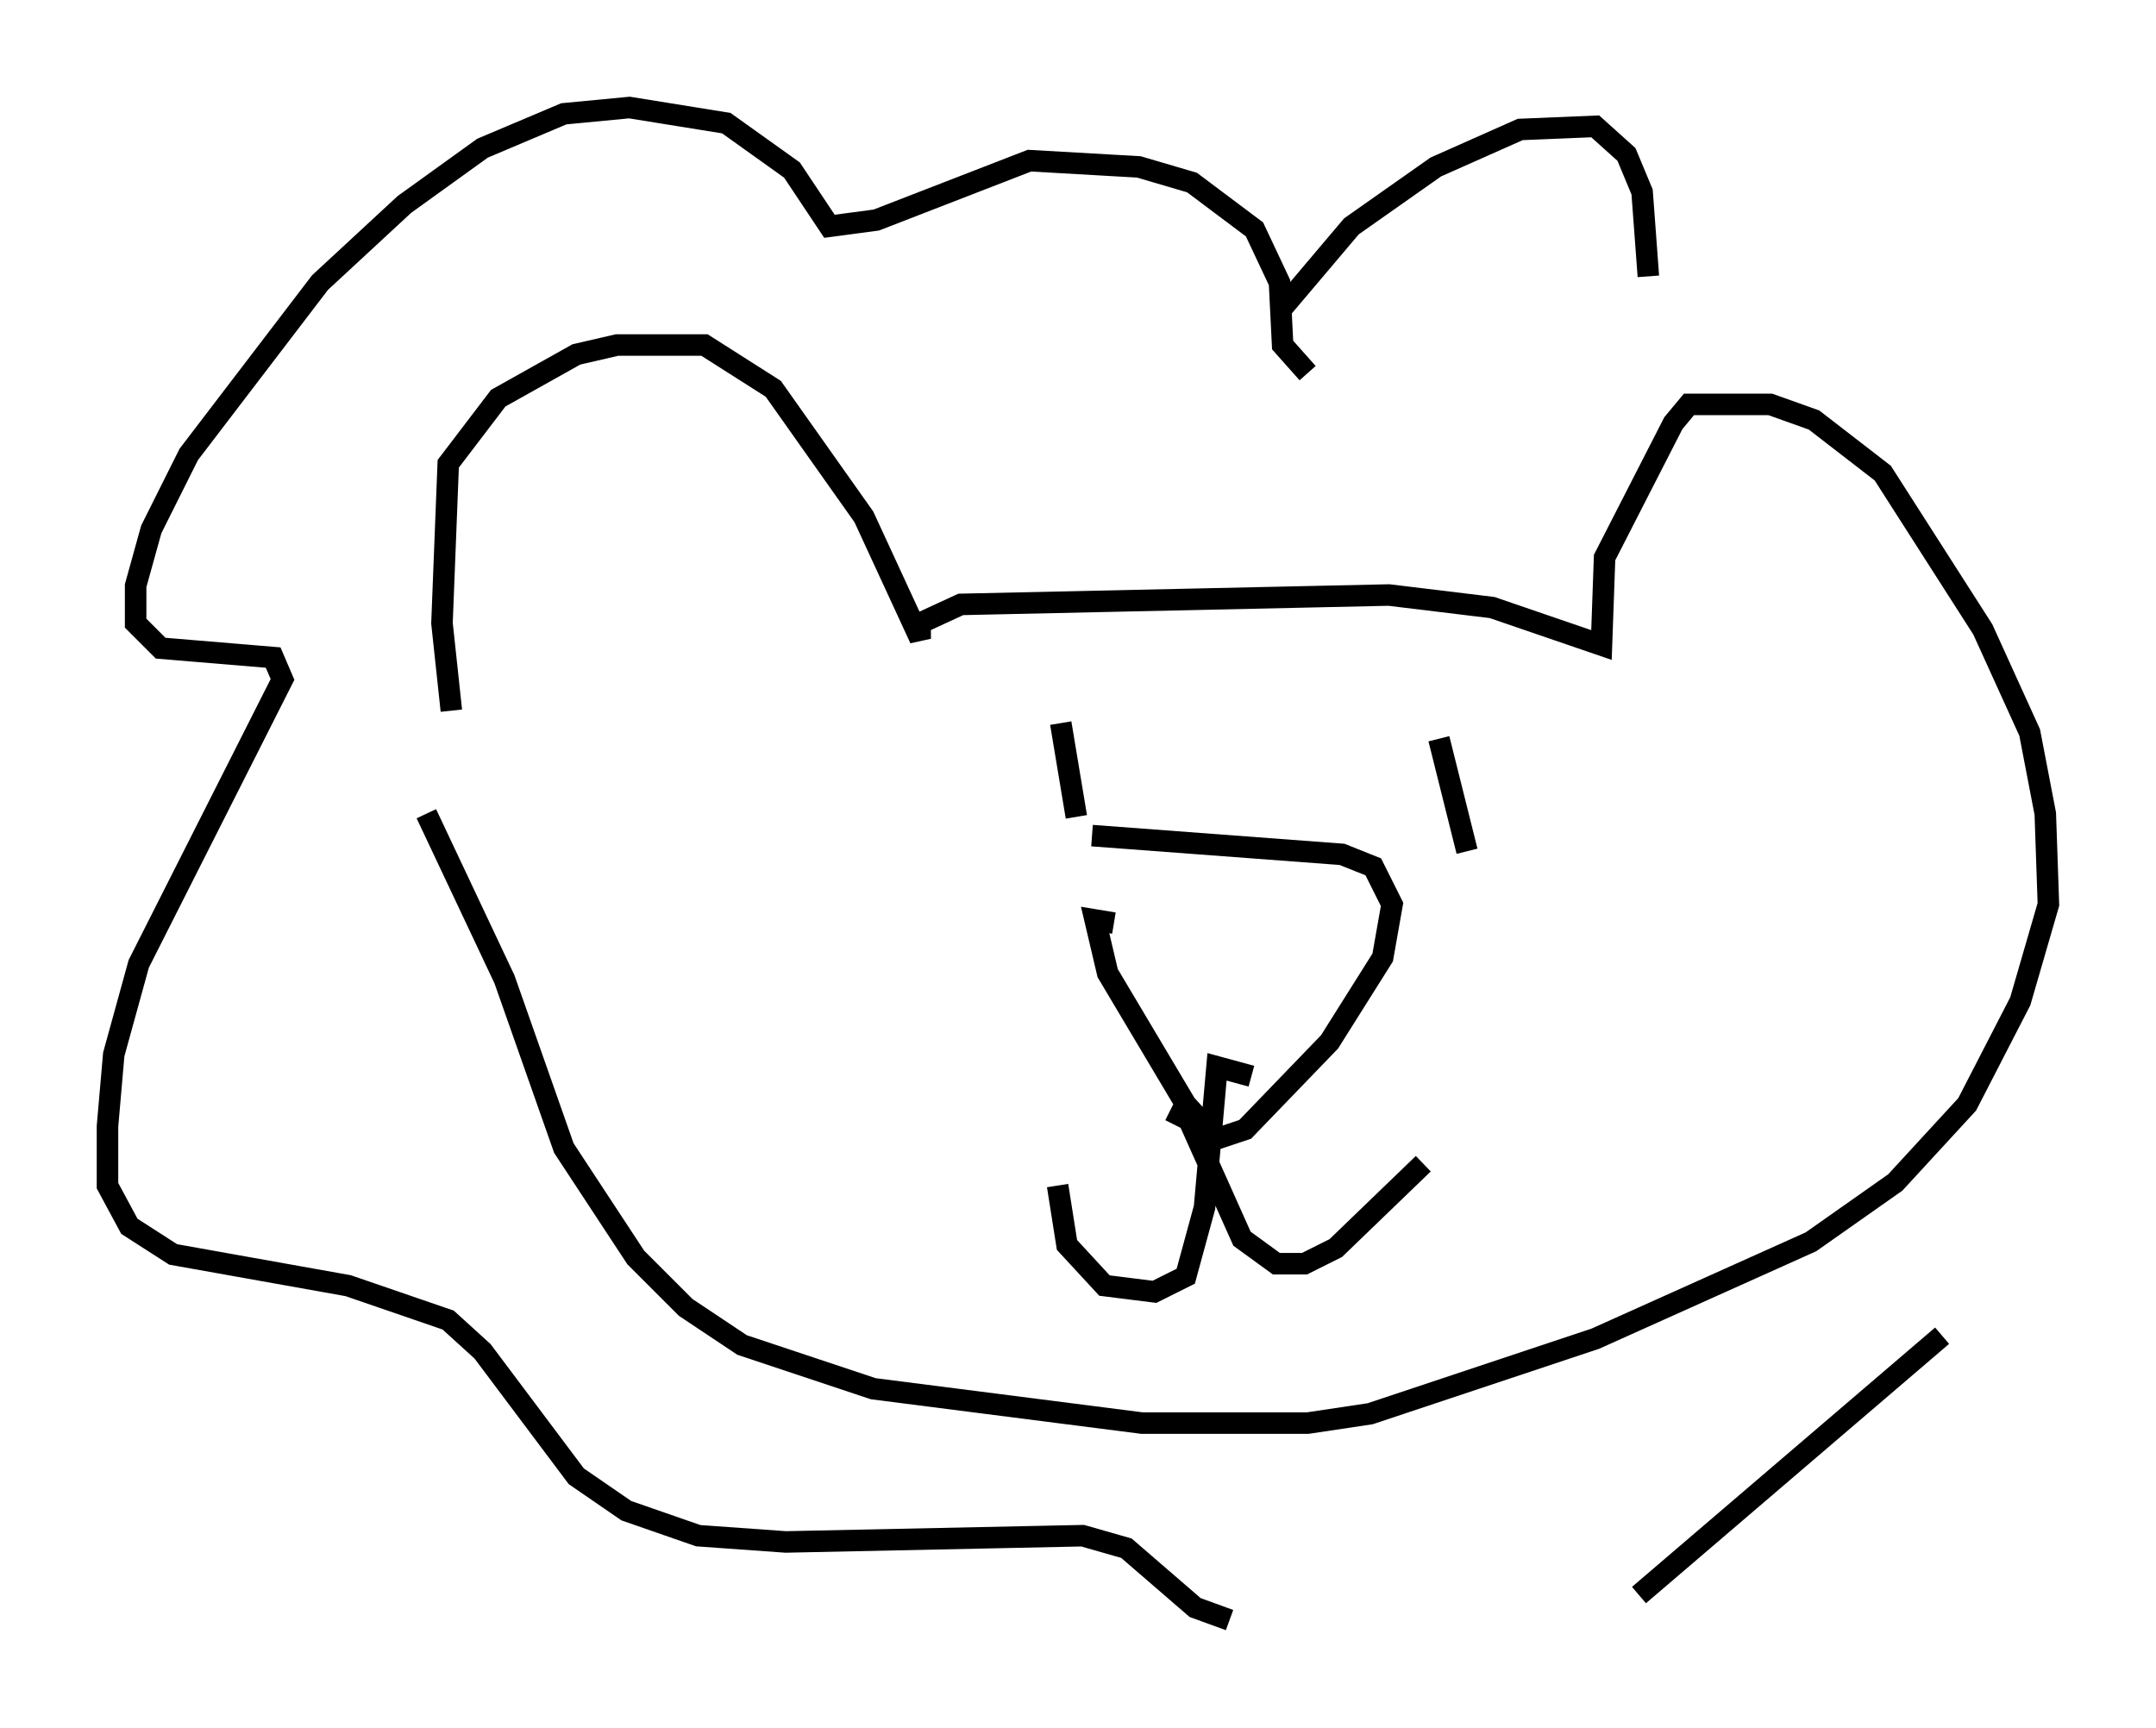 <?xml version="1.0" encoding="utf-8" ?>
<svg baseProfile="full" height="80.302" version="1.1" width="100.201" xmlns="http://www.w3.org/2000/svg" xmlns:ev="http://www.w3.org/2001/xml-events" xmlns:xlink="http://www.w3.org/1999/xlink"><defs /><rect fill="white" height="80.302" width="100.201" x="0" y="0" /><path d="M22.575, 33.614 m-1.598, -0.581 l-0.436, -4.067 0.291, -7.408 l2.324, -3.05 3.631, -2.034 l1.888, -0.436 4.067, 0.0 l3.196, 2.034 4.212, 5.955 l2.615, 5.665 0.0, -0.726 l1.888, -0.872 19.899, -0.436 l4.793, 0.581 5.084, 1.743 l0.145, -4.067 3.196, -6.246 l0.726, -0.872 3.777, 0.0 l2.034, 0.726 3.196, 2.469 l4.648, 7.263 2.179, 4.793 l0.726, 3.777 0.145, 4.212 l-1.307, 4.503 -2.469, 4.793 l-3.341, 3.631 -3.922, 2.76 l-10.022, 4.503 -10.458, 3.486 l-2.905, 0.436 -7.698, 0.0 l-12.492, -1.598 -6.101, -2.034 l-2.615, -1.743 -2.324, -2.324 l-3.341, -5.084 -2.76, -7.844 l-3.631, -7.698 m31.955, 5.084 l-0.872, -0.145 0.581, 2.469 l3.631, 6.101 1.453, 1.598 l1.307, -0.436 3.922, -4.067 l2.469, -3.922 0.436, -2.469 l-0.872, -1.743 -1.453, -0.581 l-11.62, -0.872 m7.408, 11.184 l-1.598, -0.436 -0.581, 6.536 l-0.872, 3.196 -1.453, 0.726 l-2.324, -0.291 -1.743, -1.888 l-0.436, -2.76 m5.229, -3.486 l0.872, 0.436 2.469, 5.52 l1.598, 1.162 1.307, 0.0 l1.453, -0.726 4.067, -3.922 m-16.849, -20.48 l0.726, 4.358 m16.849, -3.631 l1.307, 5.229 m-7.408, -22.223 l-1.162, -1.307 -0.145, -2.905 l-1.162, -2.469 -2.905, -2.179 l-2.469, -0.726 -5.084, -0.291 l-7.117, 2.76 -2.179, 0.291 l-1.743, -2.615 -3.05, -2.179 l-4.503, -0.726 -3.05, 0.291 l-3.777, 1.598 -3.631, 2.615 l-3.922, 3.631 -6.101, 7.989 l-1.743, 3.486 -0.726, 2.615 l0.0, 1.743 1.162, 1.162 l5.229, 0.436 0.436, 1.017 l-6.682, 13.218 -1.162, 4.212 l-0.291, 3.341 0.0, 2.76 l1.017, 1.888 2.034, 1.307 l8.134, 1.453 4.648, 1.598 l1.598, 1.453 4.358, 5.81 l2.324, 1.598 3.341, 1.162 l4.067, 0.291 13.799, -0.291 l2.034, 0.581 3.196, 2.76 l1.598, 0.581 m19.028, -1.162 l14.089, -12.056 m-30.648, -47.788 l3.196, -3.777 3.922, -2.76 l3.922, -1.743 3.486, -0.145 l1.453, 1.307 0.726, 1.743 l0.291, 3.922 " fill="none" stroke="black" stroke-width="1" /></svg>